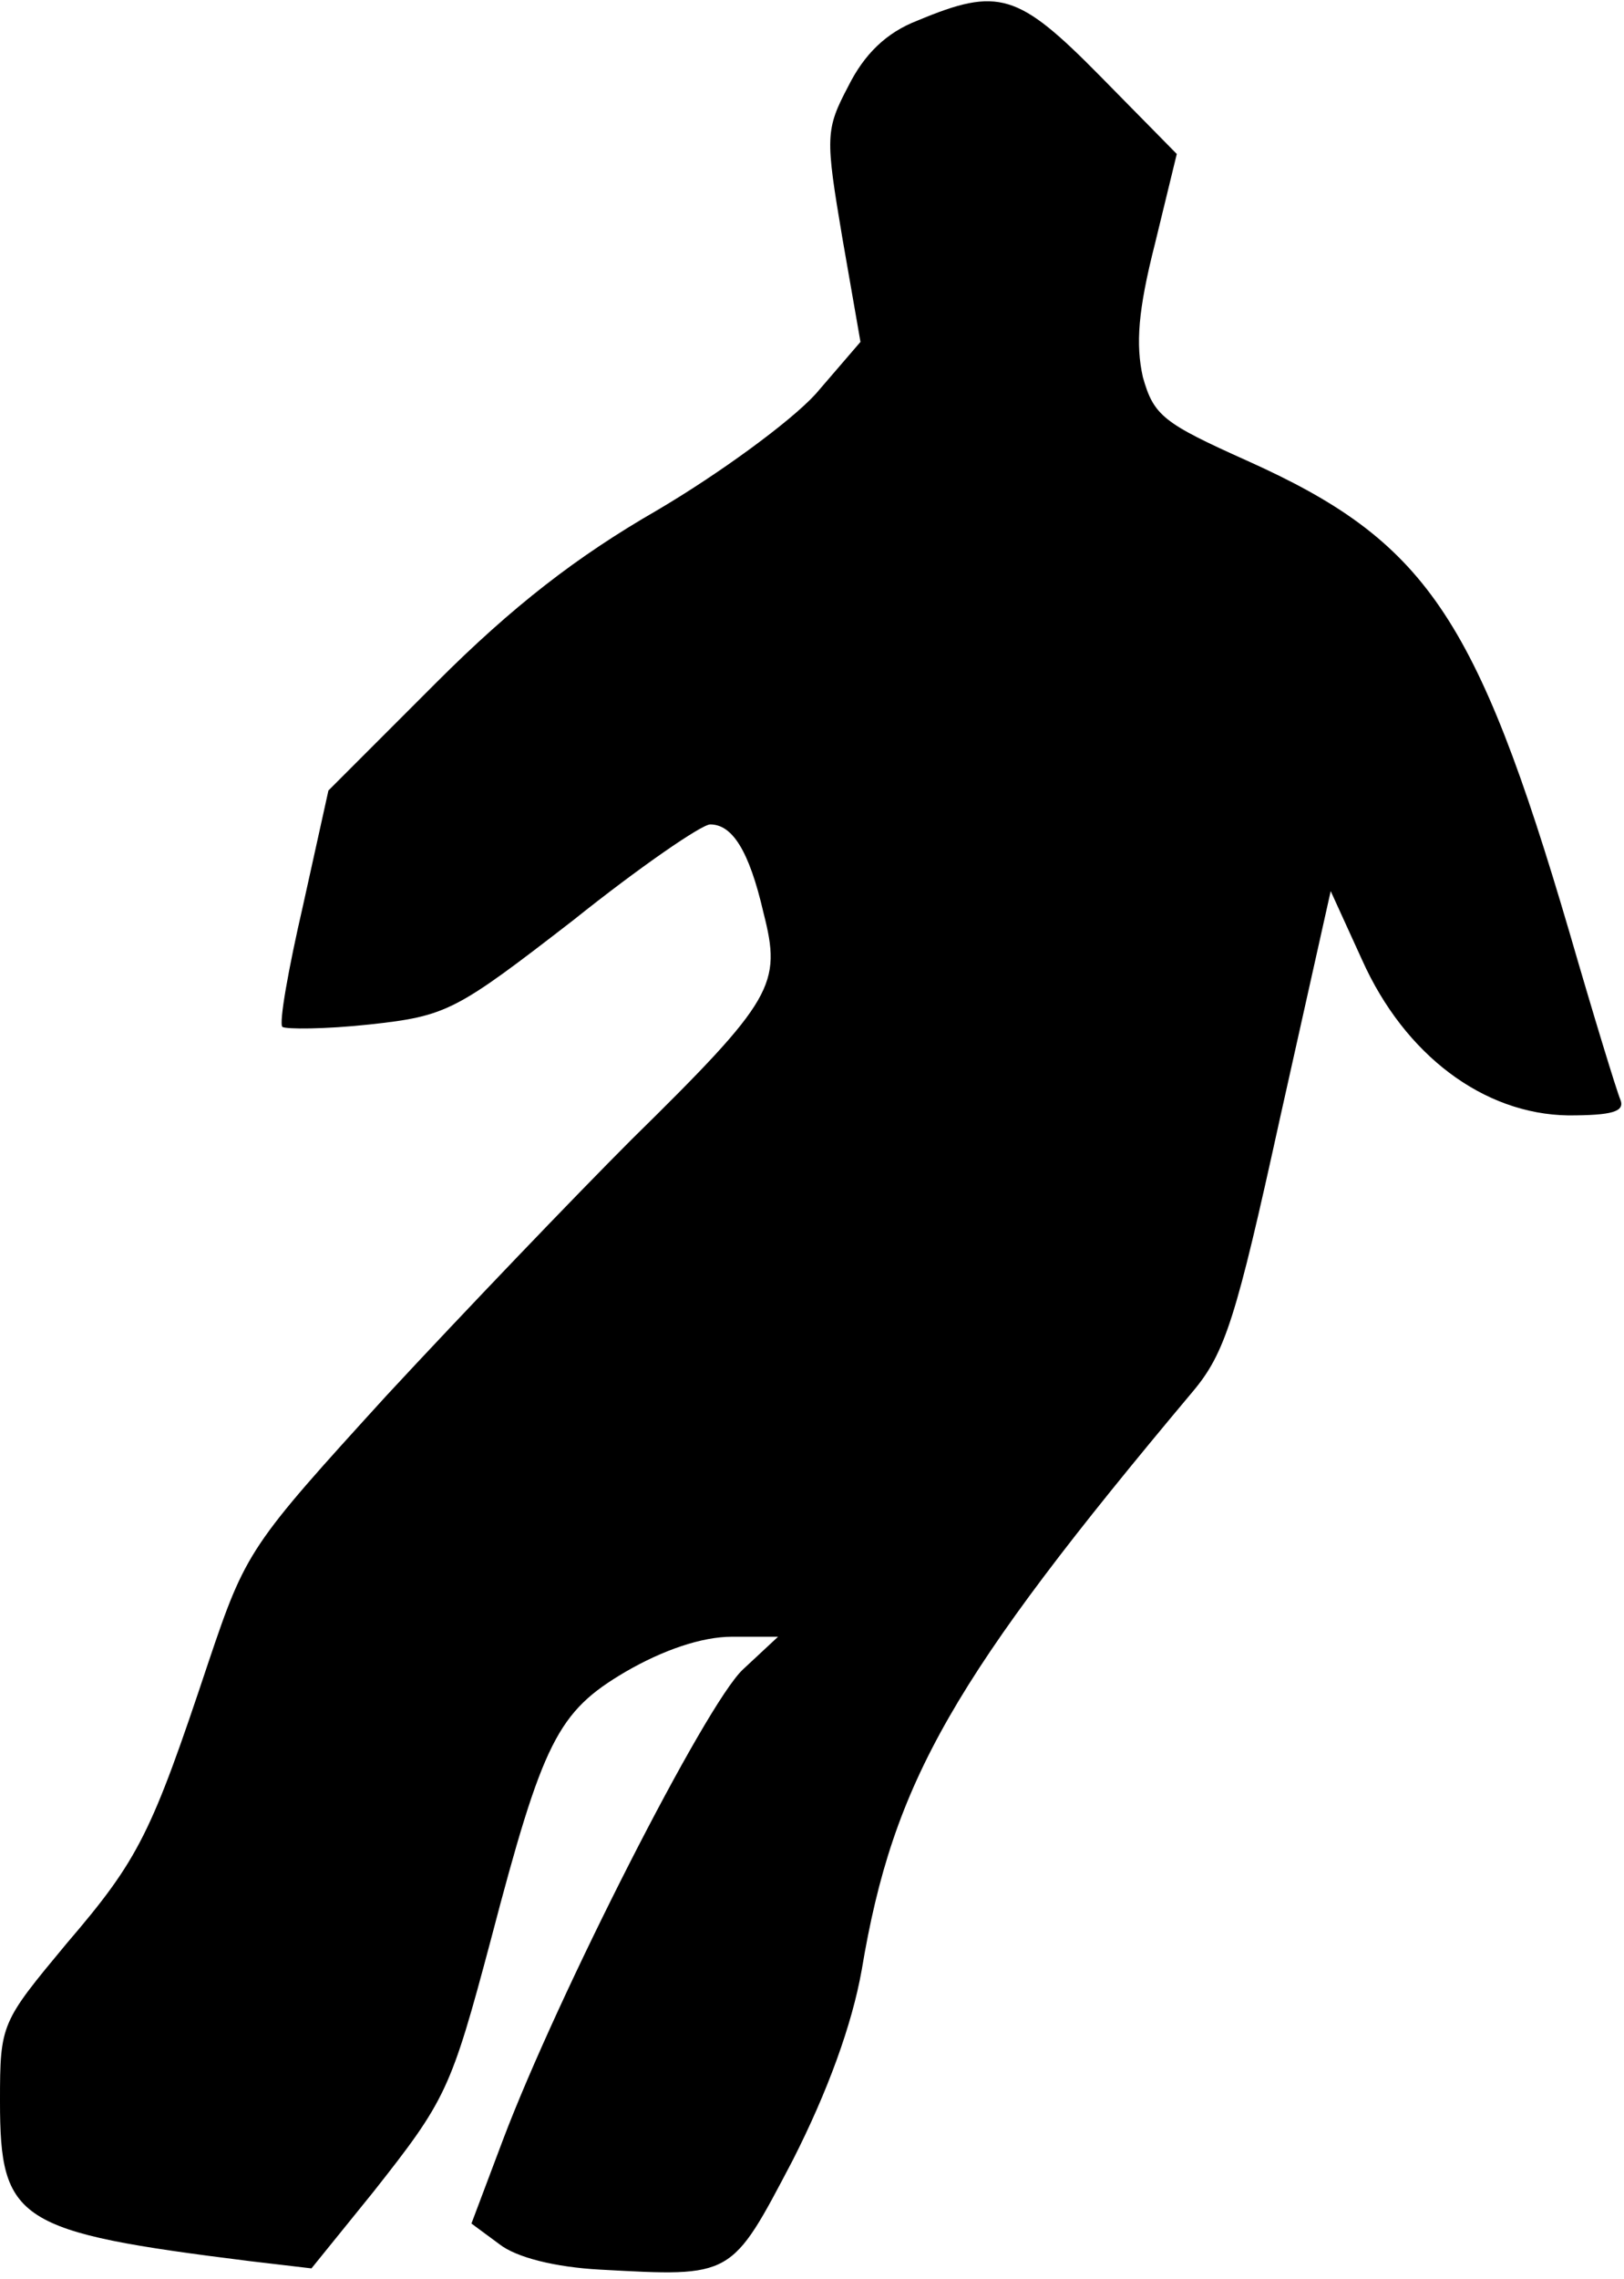 <?xml version="1.0" standalone="no"?>
<!DOCTYPE svg PUBLIC "-//W3C//DTD SVG 20010904//EN"
 "http://www.w3.org/TR/2001/REC-SVG-20010904/DTD/svg10.dtd">
<svg version="1.0" xmlns="http://www.w3.org/2000/svg"
 width="134pt" height="188pt" viewBox="0 0 134 188"
 preserveAspectRatio="xMidYMid meet">
<g transform="translate(0,188) scale(0.1,-0.1)"
fill="#000000" stroke="none">
<path fill="#000000" stroke="none" d="M757 1863 c-26 -10 -44 -28 -57 -54
-19 -36 -19 -42 -5 -125 l15 -86 -37 -43 c-21 -23 -80 -66 -131 -96 -66 -38
-119 -79 -182 -142 l-89 -89 -21 -95 c-12 -52 -20 -97 -17 -100 3 -2 35 -2 72
2 64 7 71 11 168 86 55 44 106 79 113 79 18 0 32 -21 44 -73 15 -59 9 -71
-109 -187 -47 -47 -138 -142 -202 -211 -113 -124 -116 -128 -147 -220 -47
-141 -57 -162 -117 -232 -54 -65 -55 -66 -55 -130 0 -99 14 -108 206 -132 l51
-6 51 63 c60 76 64 84 97 208 43 164 55 188 111 221 31 18 63 29 88 29 l38 0
-29 -27 c-31 -29 -153 -269 -198 -388 l-26 -69 23 -17 c14 -11 46 -19 83 -21
110 -6 108 -7 159 90 29 57 49 112 57 157 26 156 75 241 273 477 27 32 36 61
72 225 l42 188 26 -57 c35 -78 100 -127 170 -128 36 0 47 3 43 13 -3 7 -22 69
-42 138 -77 262 -119 323 -266 389 -69 31 -77 37 -86 69 -6 27 -4 55 10 110
l18 74 -63 64 c-68 69 -84 74 -151 46z"/>
</g>
</svg>

